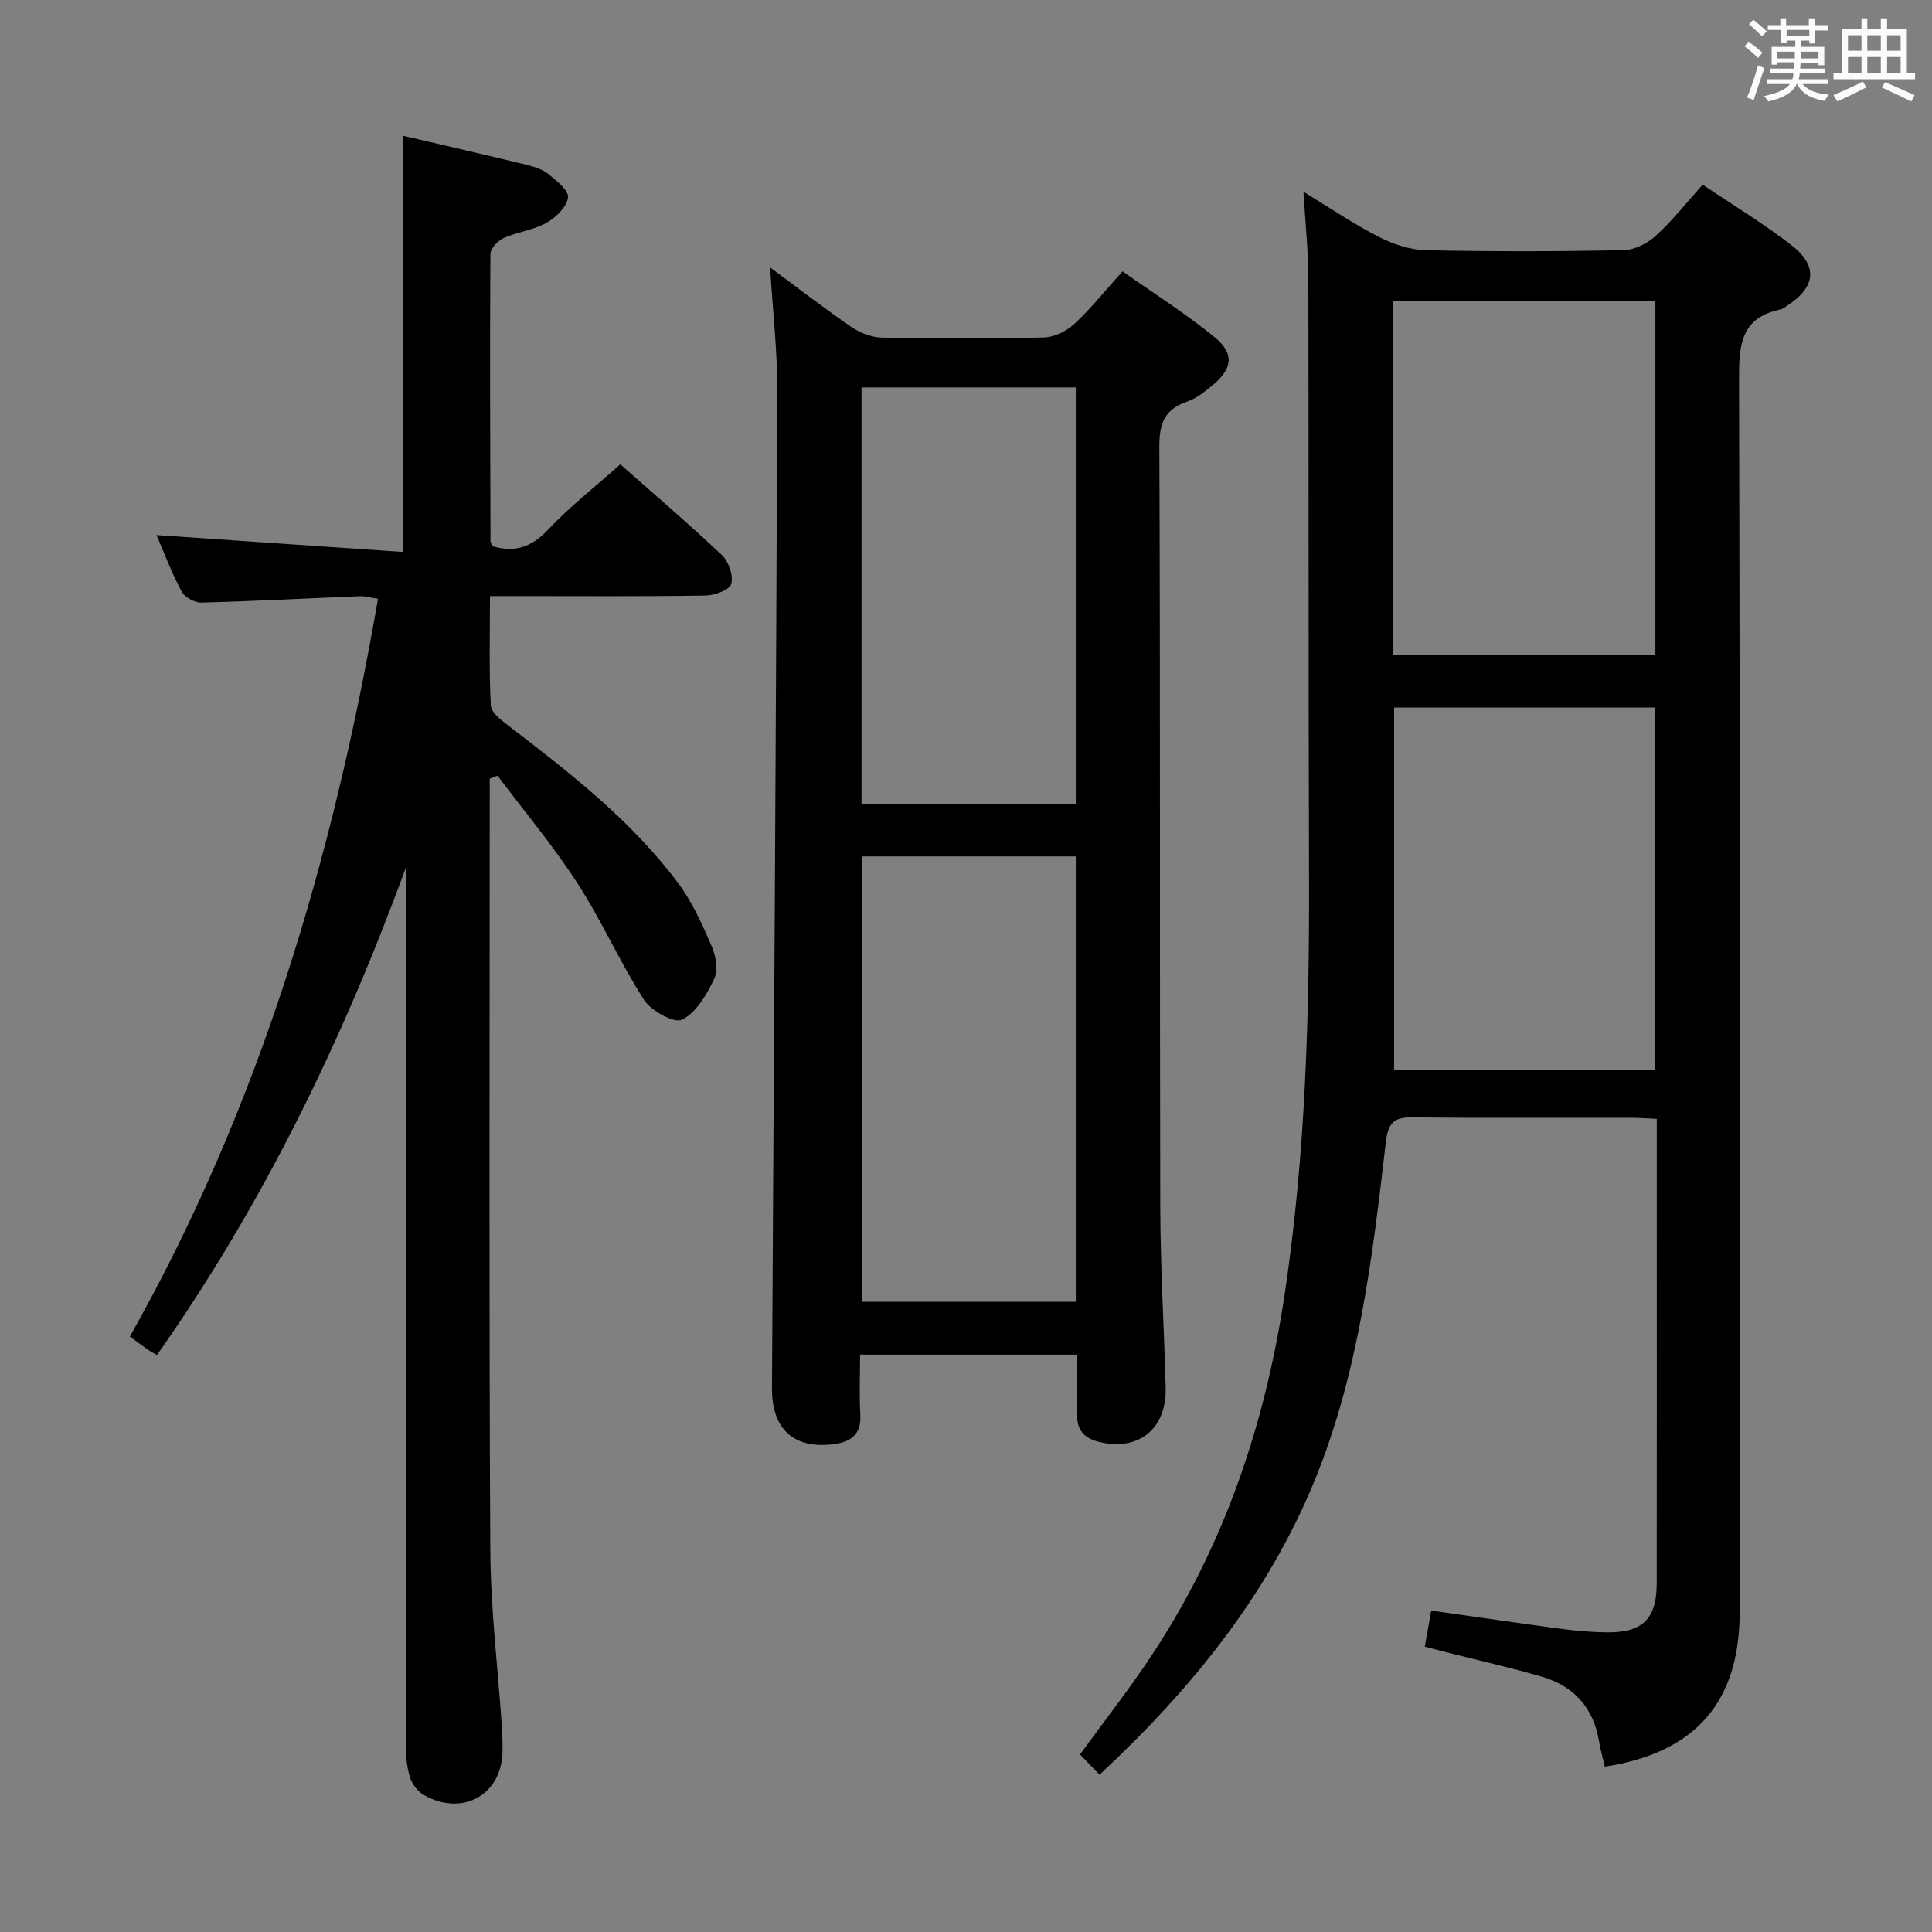 <svg enable-background="new 0 0 400 400" viewBox="0 0 400 400" xmlns="http://www.w3.org/2000/svg"><rect x="0" y="0" width="400" height="400" fill="#808080" stroke="none"/><path d="m361.2 9.6.8-1c.9.7 1.9 1.4 2.9 2.3l-.9 1.1c-1-1-2-1.8-2.8-2.4zm.5 10.6c.9-2.1 1.6-4.3 2.3-6.7.4.2.8.4 1.3.6-.7 2.1-1.5 4.3-2.2 6.6zm.4-15.2.9-.9c1 .8 2 1.6 2.8 2.4l-1 1c-.9-.9-1.8-1.7-2.7-2.5zm12.5-1.2h1.2v1.4h2.7v1.1h-2.7v2.7h-1.2v-.6h-1.8v1.3h4.9v3.8h-1.2v-.5h-3.7c0 .4-.1.9-.1 1.2h5.1v1h-5.2c0 .5-.1.9-.2 1.2h6v1h-5.2c1.1 1.3 2.9 2 5.5 2.2-.4.4-.7.8-.9 1.3-2.9-.5-4.8-1.6-5.7-3.5h-.1c-.8 1.7-2.7 2.9-5.9 3.6-.2-.4-.6-.8-.9-1.1 2.8-.6 4.6-1.4 5.4-2.5h-4.8v-1h5.3c.1-.3.2-.7.2-1.2h-4.9v-1h5c0-.4 0-.8.1-1.3h-3.5v.5h-1.2v-3.7h4.9v-1.3h-1.8v.5h-1.2v-2.7h-2.7v-1h2.6v-1.4h1.2v1.4h4.7v-1.4zm-6.6 8.3h3.6c0-.4 0-.9 0-1.4h-3.6zm1.9-4.6h4.7v-1.3h-4.7zm6.6 3.2h-3.7v1.4h3.7z" fill="#fbfafc"/><path d="m385.3 3.8h1.3v2.2h2.8v-2.2h1.3v2.2h4.1v9.1h1.7v1.3h-16.9v-1.3h1.7v-9.1h4.1v-2.2zm.4 13.1.7 1.2c-1.8.9-3.8 1.9-6 2.9-.2-.4-.5-.8-.8-1.3 2.3-1 4.3-1.9 6.1-2.8zm-3.1-6.4h2.8v-3.2h-2.8zm0 4.6h2.8v-3.3h-2.8zm4-4.6h2.8v-3.2h-2.8zm0 4.6h2.8v-3.3h-2.8zm3.7 1.9c2.1.9 4.1 1.8 6.1 2.7l-.7 1.3c-2.2-1.1-4.2-2-6.1-2.9zm3.2-9.7h-2.8v3.2h2.8v-3.1zm-2.8 7.8h2.8v-3.3h-2.8z" fill="#fbfafc"/><g fill="#010000"><path d="m227.65 367.43c-1.59-1.65-2.74-2.84-4.04-4.19 4.99-6.87 10.2-13.51 14.84-20.53 15.03-22.69 23.48-47.83 27.51-74.62 4.34-28.88 5.16-57.93 5.06-87.07-.14-41.15-.04-82.3-.14-123.46-.01-5.63-.62-11.27-1.01-17.86 5.55 3.38 10.41 6.69 15.61 9.35 2.96 1.51 6.45 2.68 9.74 2.75 13.66.3 27.32.27 40.98-.01 2.27-.05 4.93-1.43 6.67-3.02 3.41-3.12 6.3-6.81 9.65-10.54 6.29 4.24 12.56 8.02 18.32 12.48 5.65 4.37 5.11 8.74-.89 12.63-.42.27-.84.63-1.3.73-8.45 1.73-8.62 7.64-8.6 14.8.22 84.97.15 169.94.13 254.91-.01 18.64-9.17 29.1-27.92 31.99-.4-1.75-.9-3.49-1.2-5.27-1.16-6.96-5.23-11.44-11.87-13.37-6.52-1.89-13.16-3.38-19.74-5.05-1.41-.36-2.82-.73-4.46-1.15.45-2.54.85-4.78 1.33-7.48 9.03 1.28 17.98 2.6 26.95 3.79 3.12.42 6.29.69 9.43.72 7.4.08 10.3-2.8 10.31-10.13.03-26.16.01-52.31.01-78.47 0-5.79 0-11.59 0-17.71-2.08-.09-3.71-.22-5.34-.23-14.99-.02-29.99.1-44.98-.08-3.86-.05-5.27.82-5.77 5.08-2.78 23.91-5.6 47.89-14.87 70.4-9.76 23.65-25.52 43.03-44.41 60.61zm114.94-145.85c0-25.5 0-50.4 0-75.09-18.31 0-36.21 0-53.96 0v75.09zm-54.11-159.25v73.21h54.25c0-24.51 0-48.75 0-73.21-18.16 0-36.06 0-54.25 0z"/><path d="m26.89 276.71c26.93-47.74 42.06-99.04 51.37-152.73-1.55-.24-2.63-.58-3.7-.54-10.96.44-21.91 1.03-32.87 1.32-1.38.04-3.44-1.1-4.08-2.28-2.03-3.78-3.54-7.83-5.21-11.7 17.1 1.17 33.99 2.33 51.1 3.5 0-29.36 0-57.56 0-86.17 8.42 1.97 16.93 3.93 25.41 5.99 1.6.39 3.34.91 4.57 1.9 1.7 1.37 4.31 3.44 4.12 4.89-.26 1.95-2.51 4.15-4.46 5.24-2.7 1.51-6.01 1.88-8.87 3.16-1.21.54-2.74 2.17-2.74 3.31-.13 19.82-.04 39.65.02 59.47 0 .29.27.58.5 1.04 4.47 1.3 7.95.23 11.37-3.4 4.54-4.82 9.82-8.95 15.01-13.57 6.43 5.68 13.88 12.04 21.01 18.76 1.41 1.33 2.41 4.21 1.97 5.98-.3 1.21-3.41 2.39-5.29 2.42-12.83.21-25.66.11-38.49.11-1.81 0-3.61 0-6.19 0 0 7.84-.21 15.27.18 22.67.08 1.48 2.24 3.08 3.74 4.24 12.71 9.74 25.35 19.57 35.03 32.5 2.93 3.92 5 8.57 6.96 13.11.87 2.01 1.36 4.96.5 6.77-1.53 3.23-3.7 6.93-6.62 8.41-1.61.82-6.4-1.79-7.87-4.07-5.02-7.79-8.77-16.4-13.81-24.18-5.01-7.75-10.99-14.87-16.54-22.27-.54.21-1.08.42-1.62.63v5.23c0 51.49-.16 102.98.12 154.46.07 12.27 1.58 24.53 2.41 36.8.1 1.49.12 3 .13 4.49.07 9.21-8.05 14.02-16.23 9.48-1.3-.72-2.5-2.28-2.94-3.7-.67-2.17-.86-4.56-.86-6.86-.03-58.65-.02-117.3-.02-175.96 0-1.81 0-3.62 0-5.43-13.1 35.71-29.5 69.59-51.51 100.82-.88-.52-1.46-.82-1.99-1.19-1.08-.76-2.13-1.56-3.61-2.65z"/><path d="m178.07 280.46c0 4.4-.19 8.4.05 12.37.25 4.11-1.91 5.72-5.52 6.18-8.3 1.04-12.82-3.13-12.77-11.64.4-68.76.84-137.53 1.1-206.29.03-8.39-.95-16.79-1.49-25.71 5.74 4.24 11.22 8.48 16.93 12.39 1.77 1.21 4.16 2.1 6.28 2.14 11.16.21 22.32.24 33.47-.03 2.15-.05 4.68-1.3 6.29-2.79 3.4-3.14 6.31-6.81 10-10.9 6.42 4.53 12.98 8.68 18.96 13.54 4.32 3.5 3.85 6.71-.59 10.27-1.54 1.24-3.2 2.55-5.02 3.17-4.63 1.59-5.75 4.48-5.73 9.34.22 52.46.06 104.93.19 157.39.03 12.47.79 24.93 1.12 37.39.23 8.68-5.77 13.32-13.95 11.21-3.16-.82-4.42-2.6-4.4-5.67.03-3.99.01-7.98.01-12.36-14.92 0-29.62 0-44.93 0zm.38-103.15v92.21h44.28c0-30.86 0-61.41 0-92.21-14.84 0-29.42 0-44.28 0zm-.08-97.1v86.34h44.36c0-28.96 0-57.54 0-86.34-14.86 0-29.45 0-44.36 0z"/></g></svg>